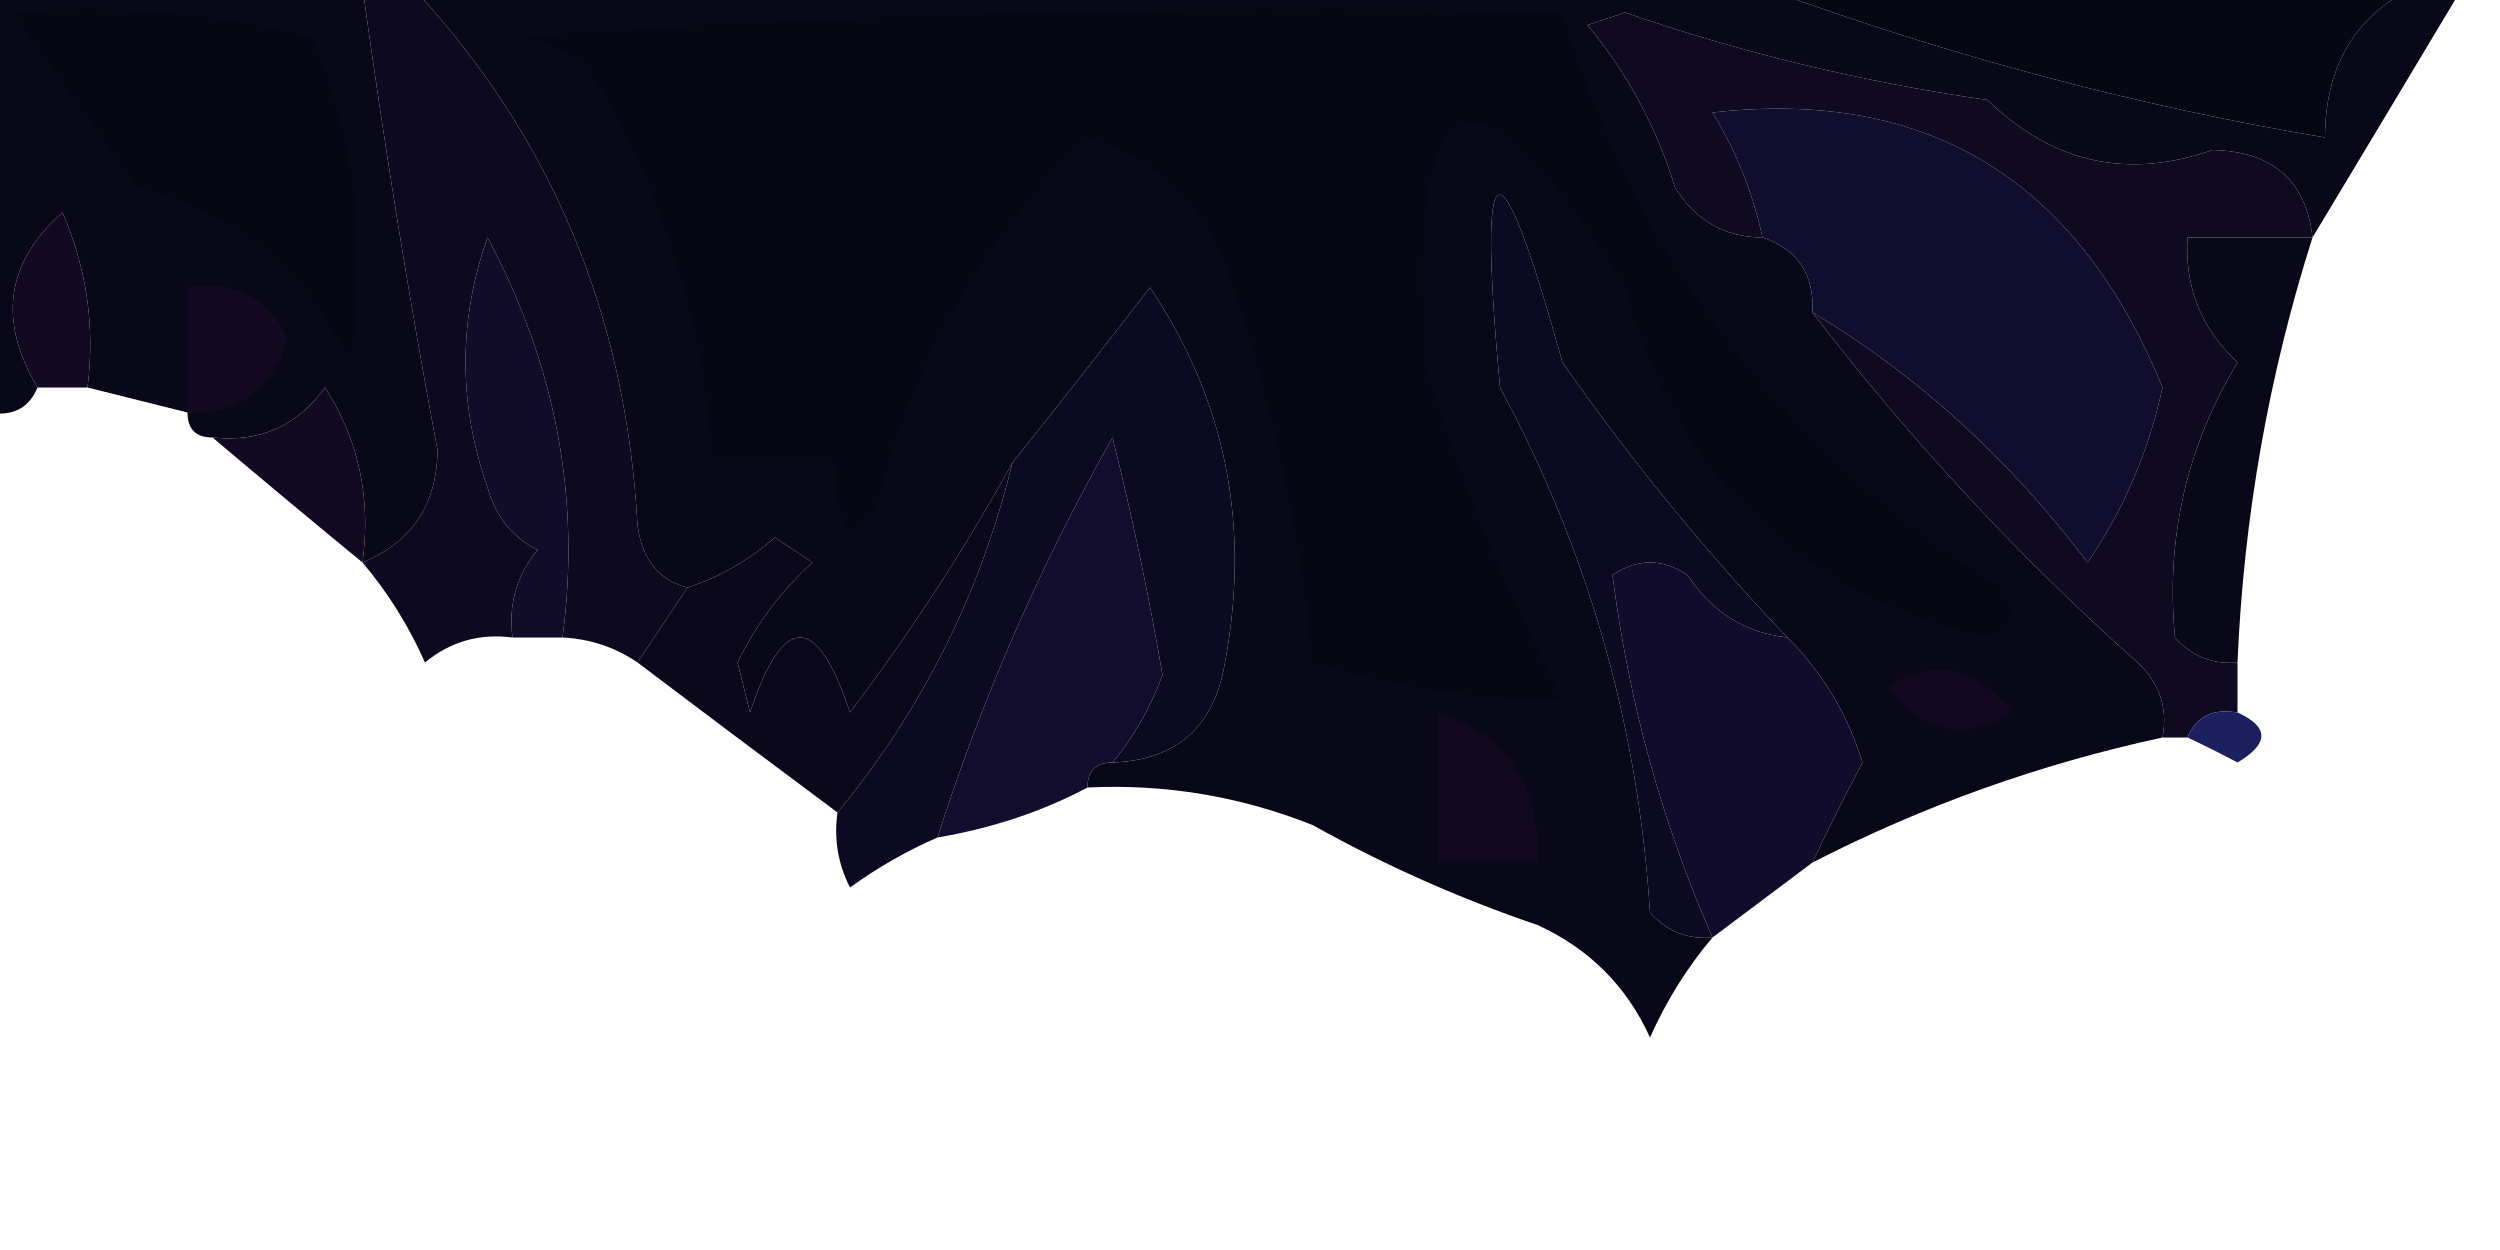 <?xml version="1.0" encoding="UTF-8"?>
<!DOCTYPE svg PUBLIC "-//W3C//DTD SVG 1.1//EN" "http://www.w3.org/Graphics/SVG/1.1/DTD/svg11.dtd">
<svg xmlns="http://www.w3.org/2000/svg" version="1.1" width="100px" height="50px" style="shape-rendering:geometricPrecision; text-rendering:geometricPrecision; image-rendering:optimizeQuality; fill-rule:evenodd; clip-rule:evenodd" xmlns:xlink="http://www.w3.org/1999/xlink">
<g><path style="opacity:1" fill="#0c0921" d="M 14.5,-0.5 C 15.167,-0.5 15.833,-0.5 16.5,-0.5C 22.039,5.432 25.039,12.599 25.5,21C 25.684,22.376 26.351,23.209 27.5,23.5C 26.833,24.5 26.167,25.5 25.5,26.5C 24.609,25.89 23.609,25.557 22.5,25.5C 23.241,19.959 22.241,14.626 19.5,9.5C 18.329,12.818 18.329,16.151 19.5,19.5C 19.818,20.647 20.484,21.481 21.5,22C 20.663,23.011 20.33,24.178 20.5,25.5C 19.178,25.33 18.011,25.663 17,26.5C 16.338,25.016 15.505,23.683 14.5,22.5C 16.478,21.683 17.478,20.183 17.5,18C 16.394,12.131 15.394,5.964 14.5,-0.5 Z"/></g>
<g><path style="opacity:1" fill="#080818" d="M 16.5,-0.5 C 34.5,-0.5 52.5,-0.5 70.5,-0.5C 77.965,2.239 85.465,4.239 93,5.5C 93.007,2.69 94.174,0.69 96.5,-0.5C 97.167,-0.5 97.833,-0.5 98.5,-0.5C 96.485,2.869 94.485,6.202 92.5,9.5C 92.243,7.224 90.91,6.057 88.5,6C 85.103,7.19 82.103,6.523 79.5,4C 74.484,3.277 69.65,2.11 65,0.5C 64.5,0.667 64,0.833 63.5,1C 65.102,2.935 66.269,5.101 67,7.5C 67.816,8.823 68.983,9.489 70.5,9.5C 71.906,9.973 72.573,10.973 72.5,12.5C 76.371,17.556 80.704,22.223 85.5,26.5C 86.386,27.325 86.719,28.325 86.5,29.5C 81.611,30.555 76.944,32.222 72.5,34.5C 73.108,33.2 73.775,31.867 74.5,30.5C 73.908,28.578 72.908,26.911 71.5,25.5C 68.299,22.158 65.299,18.491 62.5,14.5C 59.921,5.229 59.088,5.563 60,15.5C 63.529,22.046 65.529,29.046 66,36.5C 66.671,37.252 67.504,37.586 68.5,37.5C 67.496,38.683 66.662,40.016 66,41.5C 65.07,39.448 63.57,37.948 61.5,37C 58.382,35.941 55.382,34.608 52.5,33C 49.607,31.851 46.607,31.351 43.5,31.5C 43.5,30.833 43.833,30.5 44.5,30.5C 47.069,30.406 48.569,29.072 49,26.5C 50.028,21.003 49.028,16.003 46,11.5C 44.147,13.902 42.314,16.236 40.5,18.5C 38.606,21.939 36.44,25.272 34,28.5C 32.667,24.5 31.333,24.5 30,28.5C 29.833,27.833 29.667,27.167 29.5,26.5C 30.248,24.964 31.248,23.631 32.5,22.5C 32,22.167 31.5,21.833 31,21.5C 29.923,22.43 28.756,23.096 27.5,23.5C 26.351,23.209 25.684,22.376 25.5,21C 25.039,12.599 22.039,5.432 16.5,-0.5 Z"/></g>
<g><path style="opacity:1" fill="#050712" d="M 70.5,-0.5 C 79.167,-0.5 87.833,-0.5 96.5,-0.5C 94.174,0.69 93.007,2.69 93,5.5C 85.465,4.239 77.965,2.239 70.5,-0.5 Z"/></g>
<g><path style="opacity:1" fill="#050712" d="M 20.5,1.5 C 34.323,0.504 48.323,0.171 62.5,0.5C 65.426,10.274 71.259,17.941 80,23.5C 80.688,24.332 80.521,24.998 79.5,25.5C 71.845,23.677 67.011,19.01 65,11.5C 58.968,1.823 56.302,2.823 57,14.5C 58.395,19.131 60.228,23.631 62.5,28C 59.173,27.999 55.84,27.499 52.5,26.5C 52.047,21.312 50.88,15.978 49,10.5C 47.967,7.967 46.133,6.301 43.5,5.5C 39.237,9.619 36.404,14.619 35,20.5C 34.667,20.833 34.333,21.167 34,21.5C 33.517,20.552 33.35,19.552 33.5,18.5C 31.833,18.5 30.167,18.5 28.5,18.5C 28.182,13.183 26.682,8.183 24,3.5C 23.184,2.177 22.017,1.511 20.5,1.5 Z"/></g>
<g><path style="opacity:1" fill="#080818" d="M -0.5,-0.5 C 4.5,-0.5 9.5,-0.5 14.5,-0.5C 15.394,5.964 16.394,12.131 17.5,18C 17.478,20.183 16.478,21.683 14.5,22.5C 14.851,19.927 14.351,17.594 13,15.5C 11.89,17.037 10.39,17.703 8.5,17.5C 7.833,17.5 7.5,17.167 7.5,16.5C 6.167,16.167 4.833,15.833 3.5,15.5C 3.808,13.076 3.474,10.743 2.5,8.5C 0.239,10.483 -0.094,12.817 1.5,15.5C 1.158,16.338 0.492,16.672 -0.5,16.5C -0.5,10.833 -0.5,5.167 -0.5,-0.5 Z"/></g>
<g><path style="opacity:1" fill="#050713" d="M 0.5,0.5 C 4.555,0.176 8.555,0.509 12.5,1.5C 14.233,5.695 14.733,10.029 14,14.5C 12.301,10.886 9.467,8.553 5.5,7.5C 3.751,5.107 2.085,2.774 0.5,0.5 Z"/></g>
<g><path style="opacity:1" fill="#110d2e" d="M 72.5,12.5 C 72.573,10.973 71.906,9.973 70.5,9.5C 70.123,7.742 69.457,6.075 68.5,4.5C 77.111,3.525 83.111,7.192 86.5,15.5C 85.949,18.056 84.949,20.389 83.5,22.5C 80.333,18.319 76.666,14.986 72.5,12.5 Z"/></g>
<g><path style="opacity:1" fill="#0c0a22" d="M 44.5,30.5 C 45.355,29.469 46.022,28.303 46.5,27C 45.955,23.813 45.289,20.646 44.5,17.5C 41.601,22.627 39.268,27.96 37.5,33.5C 36.279,34.028 35.113,34.695 34,35.5C 33.517,34.552 33.35,33.552 33.5,32.5C 36.891,28.385 39.224,23.718 40.5,18.5C 42.314,16.236 44.147,13.902 46,11.5C 49.028,16.003 50.028,21.003 49,26.5C 48.569,29.072 47.069,30.406 44.5,30.5 Z"/></g>
<g><path style="opacity:1" fill="#0f0922" d="M 92.5,9.5 C 90.833,9.5 89.167,9.5 87.5,9.5C 87.383,11.483 88.05,13.15 89.5,14.5C 87.457,17.882 86.623,21.549 87,25.5C 87.671,26.252 88.504,26.586 89.5,26.5C 89.5,27.167 89.5,27.833 89.5,28.5C 88.508,28.328 87.842,28.662 87.5,29.5C 87.167,29.5 86.833,29.5 86.5,29.5C 86.719,28.325 86.386,27.325 85.5,26.5C 80.704,22.223 76.371,17.556 72.5,12.5C 76.666,14.986 80.333,18.319 83.5,22.5C 84.949,20.389 85.949,18.056 86.5,15.5C 83.111,7.192 77.111,3.525 68.5,4.5C 69.457,6.075 70.123,7.742 70.5,9.5C 68.983,9.489 67.816,8.823 67,7.5C 66.269,5.101 65.102,2.935 63.5,1C 64,0.833 64.5,0.667 65,0.5C 69.65,2.11 74.484,3.277 79.5,4C 82.103,6.523 85.103,7.19 88.5,6C 90.91,6.057 92.243,7.224 92.5,9.5 Z"/></g>
<g><path style="opacity:1" fill="#140923" d="M 3.5,15.5 C 2.833,15.5 2.167,15.5 1.5,15.5C -0.094,12.817 0.239,10.483 2.5,8.5C 3.474,10.743 3.808,13.076 3.5,15.5 Z"/></g>
<g><path style="opacity:1" fill="#130922" d="M 7.5,16.5 C 7.5,14.833 7.5,13.167 7.5,11.5C 9.346,11.222 10.68,11.889 11.5,13.5C 10.923,15.55 9.59,16.55 7.5,16.5 Z"/></g>
<g><path style="opacity:1" fill="#120922" d="M 14.5,22.5 C 12.46,20.823 10.46,19.156 8.5,17.5C 10.39,17.703 11.89,17.037 13,15.5C 14.351,17.594 14.851,19.927 14.5,22.5 Z"/></g>
<g><path style="opacity:1" fill="#100c29" d="M 22.5,25.5 C 21.833,25.5 21.167,25.5 20.5,25.5C 20.33,24.178 20.663,23.011 21.5,22C 20.484,21.481 19.818,20.647 19.5,19.5C 18.329,16.151 18.329,12.818 19.5,9.5C 22.241,14.626 23.241,19.959 22.5,25.5 Z"/></g>
<g><path style="opacity:1" fill="#080818" d="M 92.5,9.5 C 90.747,15.017 89.747,20.683 89.5,26.5C 88.504,26.586 87.671,26.252 87,25.5C 86.623,21.549 87.457,17.882 89.5,14.5C 88.05,13.15 87.383,11.483 87.5,9.5C 89.167,9.5 90.833,9.5 92.5,9.5 Z"/></g>
<g><path style="opacity:1" fill="#0c0a22" d="M 71.5,25.5 C 69.804,25.315 68.471,24.481 67.5,23C 66.5,22.333 65.5,22.333 64.5,23C 65.147,28.078 66.481,32.911 68.5,37.5C 67.504,37.586 66.671,37.252 66,36.5C 65.529,29.046 63.529,22.046 60,15.5C 59.088,5.563 59.921,5.229 62.5,14.5C 65.299,18.491 68.299,22.158 71.5,25.5 Z"/></g>
<g><path style="opacity:1" fill="#120c2c" d="M 71.5,25.5 C 72.908,26.911 73.908,28.578 74.5,30.5C 73.775,31.867 73.108,33.2 72.5,34.5C 71.167,35.5 69.833,36.5 68.5,37.5C 66.481,32.911 65.147,28.078 64.5,23C 65.5,22.333 66.5,22.333 67.5,23C 68.471,24.481 69.804,25.315 71.5,25.5 Z"/></g>
<g><path style="opacity:1" fill="#130d2d" d="M 44.5,30.5 C 43.833,30.5 43.5,30.833 43.5,31.5C 41.698,32.458 39.698,33.125 37.5,33.5C 39.268,27.96 41.601,22.627 44.5,17.5C 45.289,20.646 45.955,23.813 46.5,27C 46.022,28.303 45.355,29.469 44.5,30.5 Z"/></g>
<g><path style="opacity:1" fill="#130821" d="M 75.5,27.5 C 77.264,26.288 78.93,26.621 80.5,28.5C 78.603,29.652 76.936,29.319 75.5,27.5 Z"/></g>
<g><path style="opacity:1" fill="#0c081c" d="M 40.5,18.5 C 39.224,23.718 36.891,28.385 33.5,32.5C 30.795,30.488 28.128,28.488 25.5,26.5C 26.167,25.5 26.833,24.5 27.5,23.5C 28.756,23.096 29.923,22.43 31,21.5C 31.5,21.833 32,22.167 32.5,22.5C 31.248,23.631 30.248,24.964 29.5,26.5C 29.667,27.167 29.833,27.833 30,28.5C 31.333,24.5 32.667,24.5 34,28.5C 36.44,25.272 38.606,21.939 40.5,18.5 Z"/></g>
<g><path style="opacity:1" fill="#120820" d="M 57.5,28.5 C 60.292,29.392 61.625,31.392 61.5,34.5C 60.167,34.5 58.833,34.5 57.5,34.5C 57.5,32.5 57.5,30.5 57.5,28.5 Z"/></g>
<g><path style="opacity:1" fill="#1e1f5e" d="M 87.5,29.5 C 87.842,28.662 88.508,28.328 89.5,28.5C 90.773,29.077 90.773,29.744 89.5,30.5C 88.817,30.137 88.15,29.804 87.5,29.5 Z"/></g>
<g><path style="opacity:0.063" fill="#203070" d="M 89.5,31.5 C 90.833,32.167 90.833,32.167 89.5,31.5 Z"/></g>
<g><path style="opacity:0.063" fill="#202040" d="M 34.5,38.5 C 35.833,39.167 35.833,39.167 34.5,38.5 Z"/></g>
</svg>
